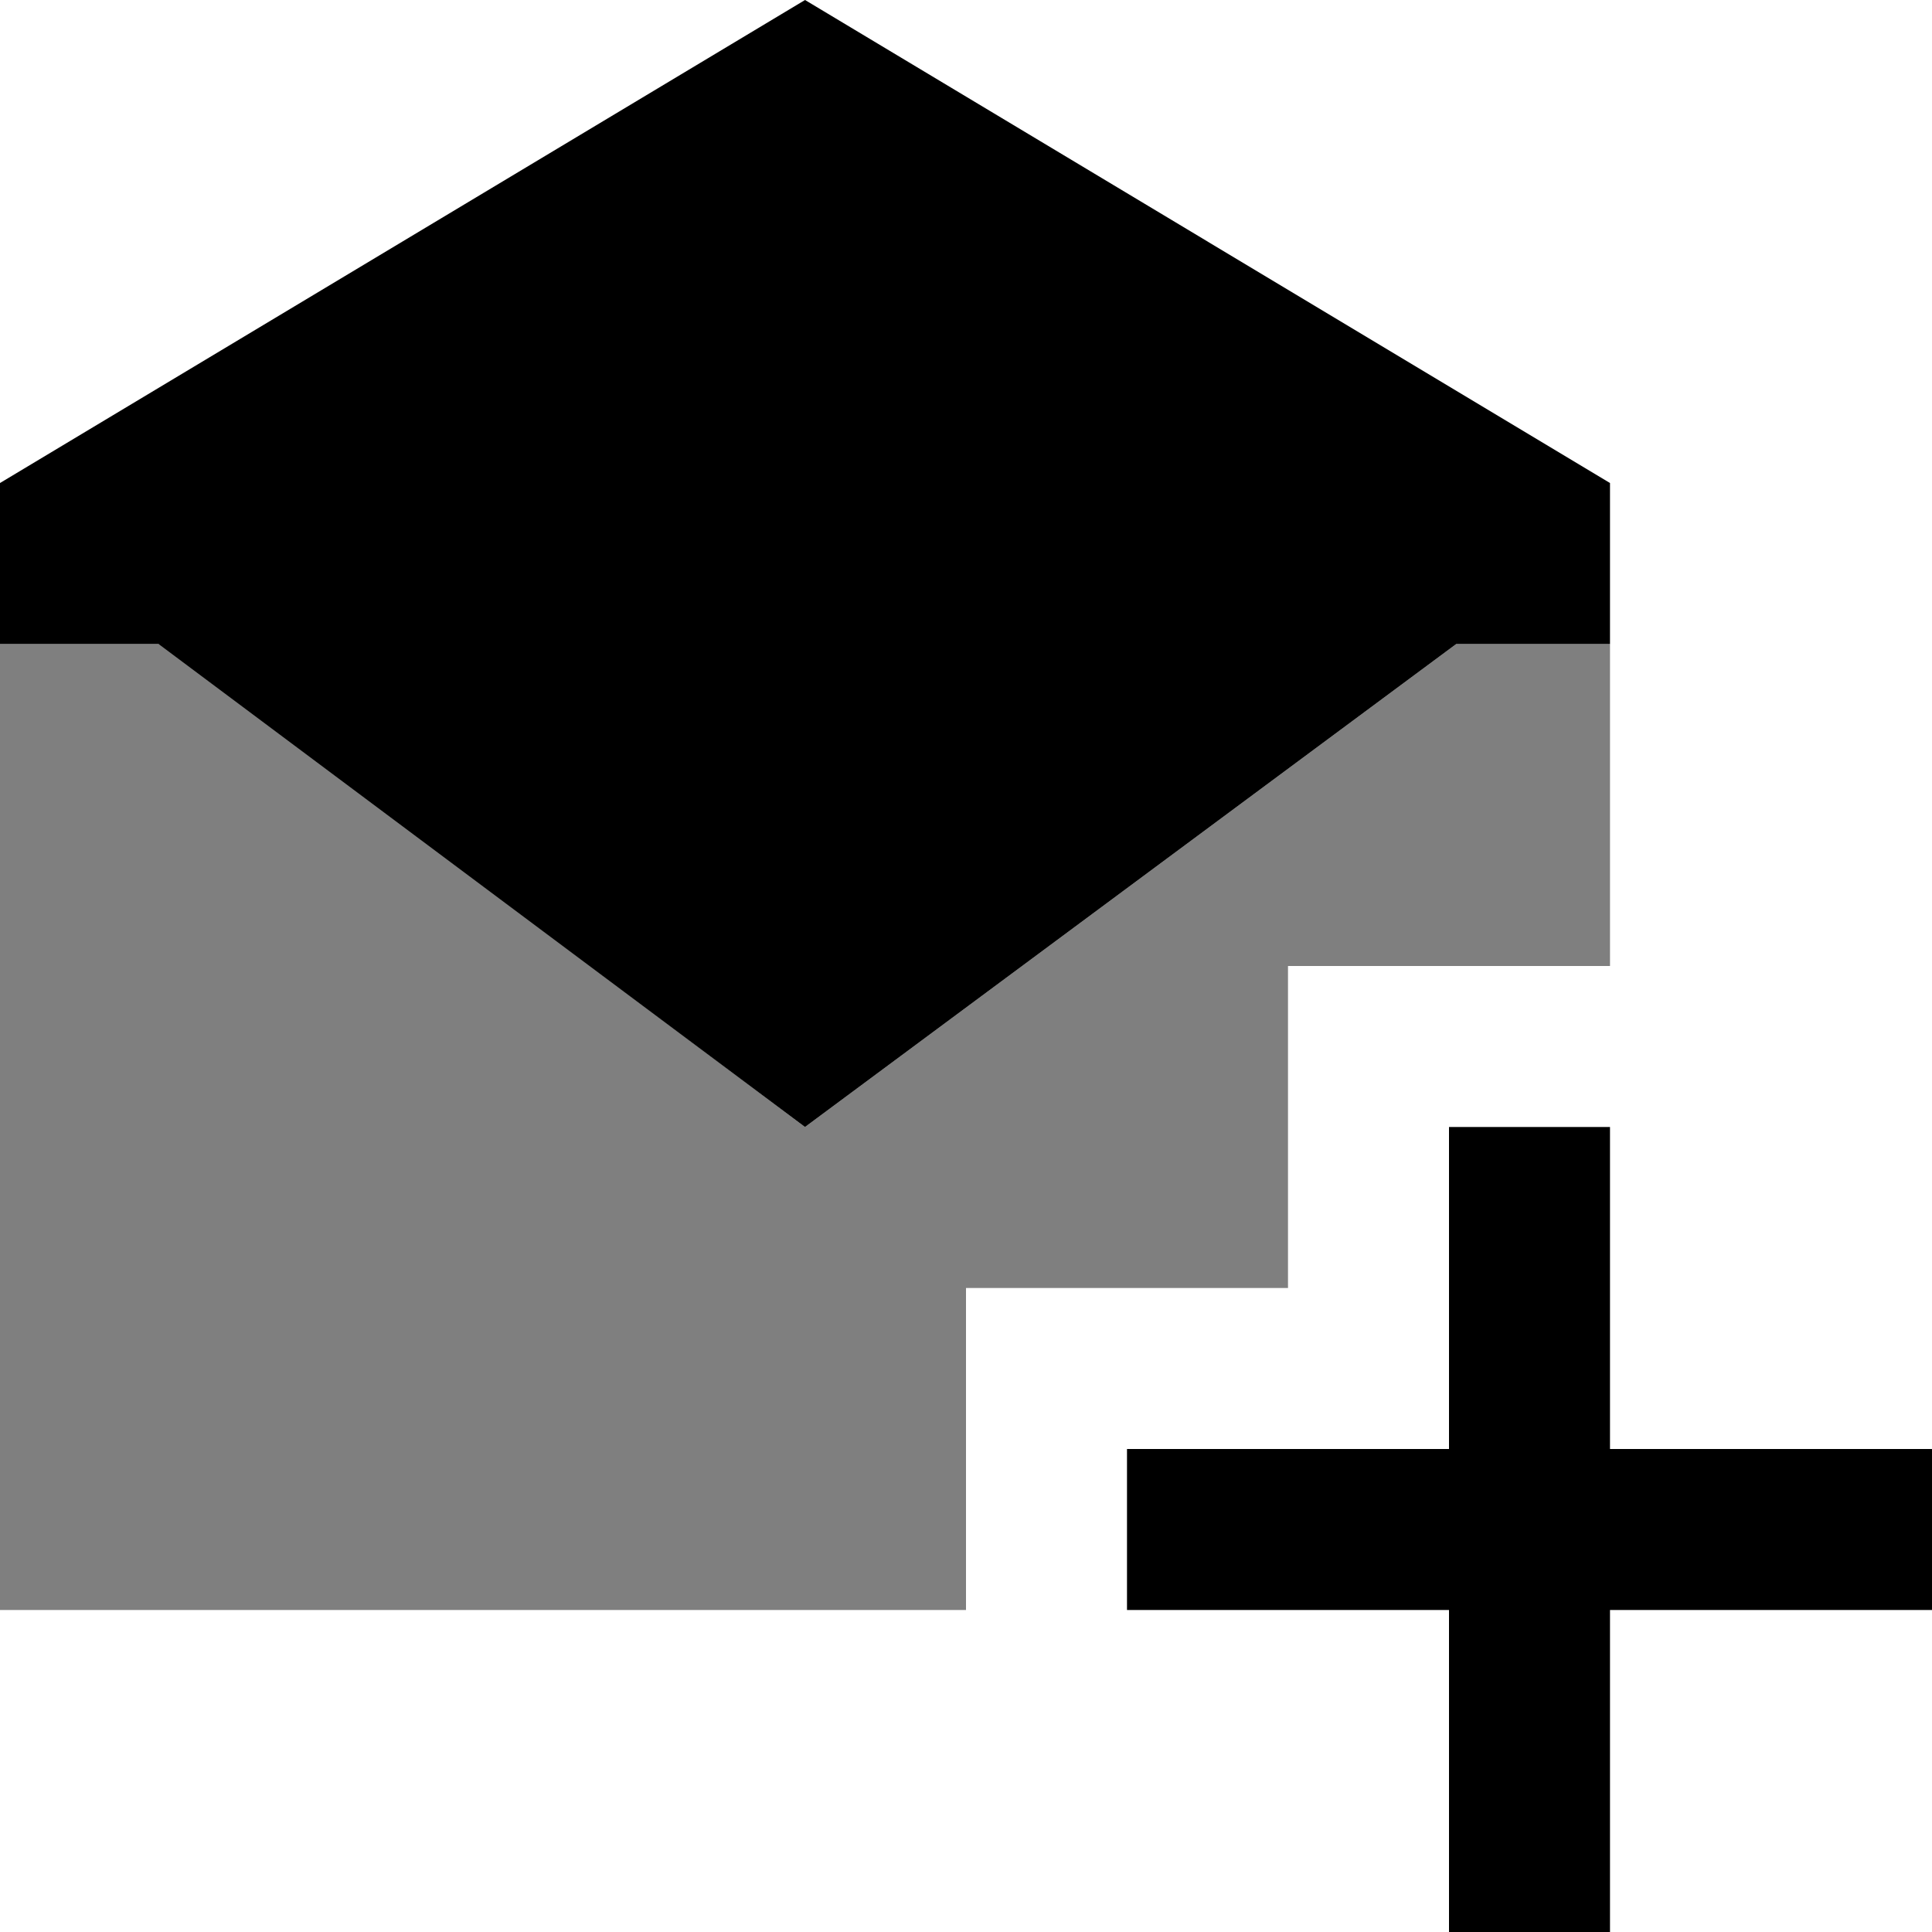 <svg id="envelope-open-simple" xmlns="http://www.w3.org/2000/svg" viewBox="0 0 24 24">
  <defs>
    <style>
      .cls-1 {
        opacity: 0.5;
      }
    </style>
  </defs>
  <polygon points="20 8 18.09 8 10 14 1.97 8 0 8 0 6 10 0 20 6 20 8"/>
  <path d="M24,20H20v4H18V20H14V18h4V14h2v4h4Z"/>
  <path class="cls-1" d="M12,20H0V8H2l8,6,8.09-6H20v4H16v4H12v4Z"/>
</svg>
